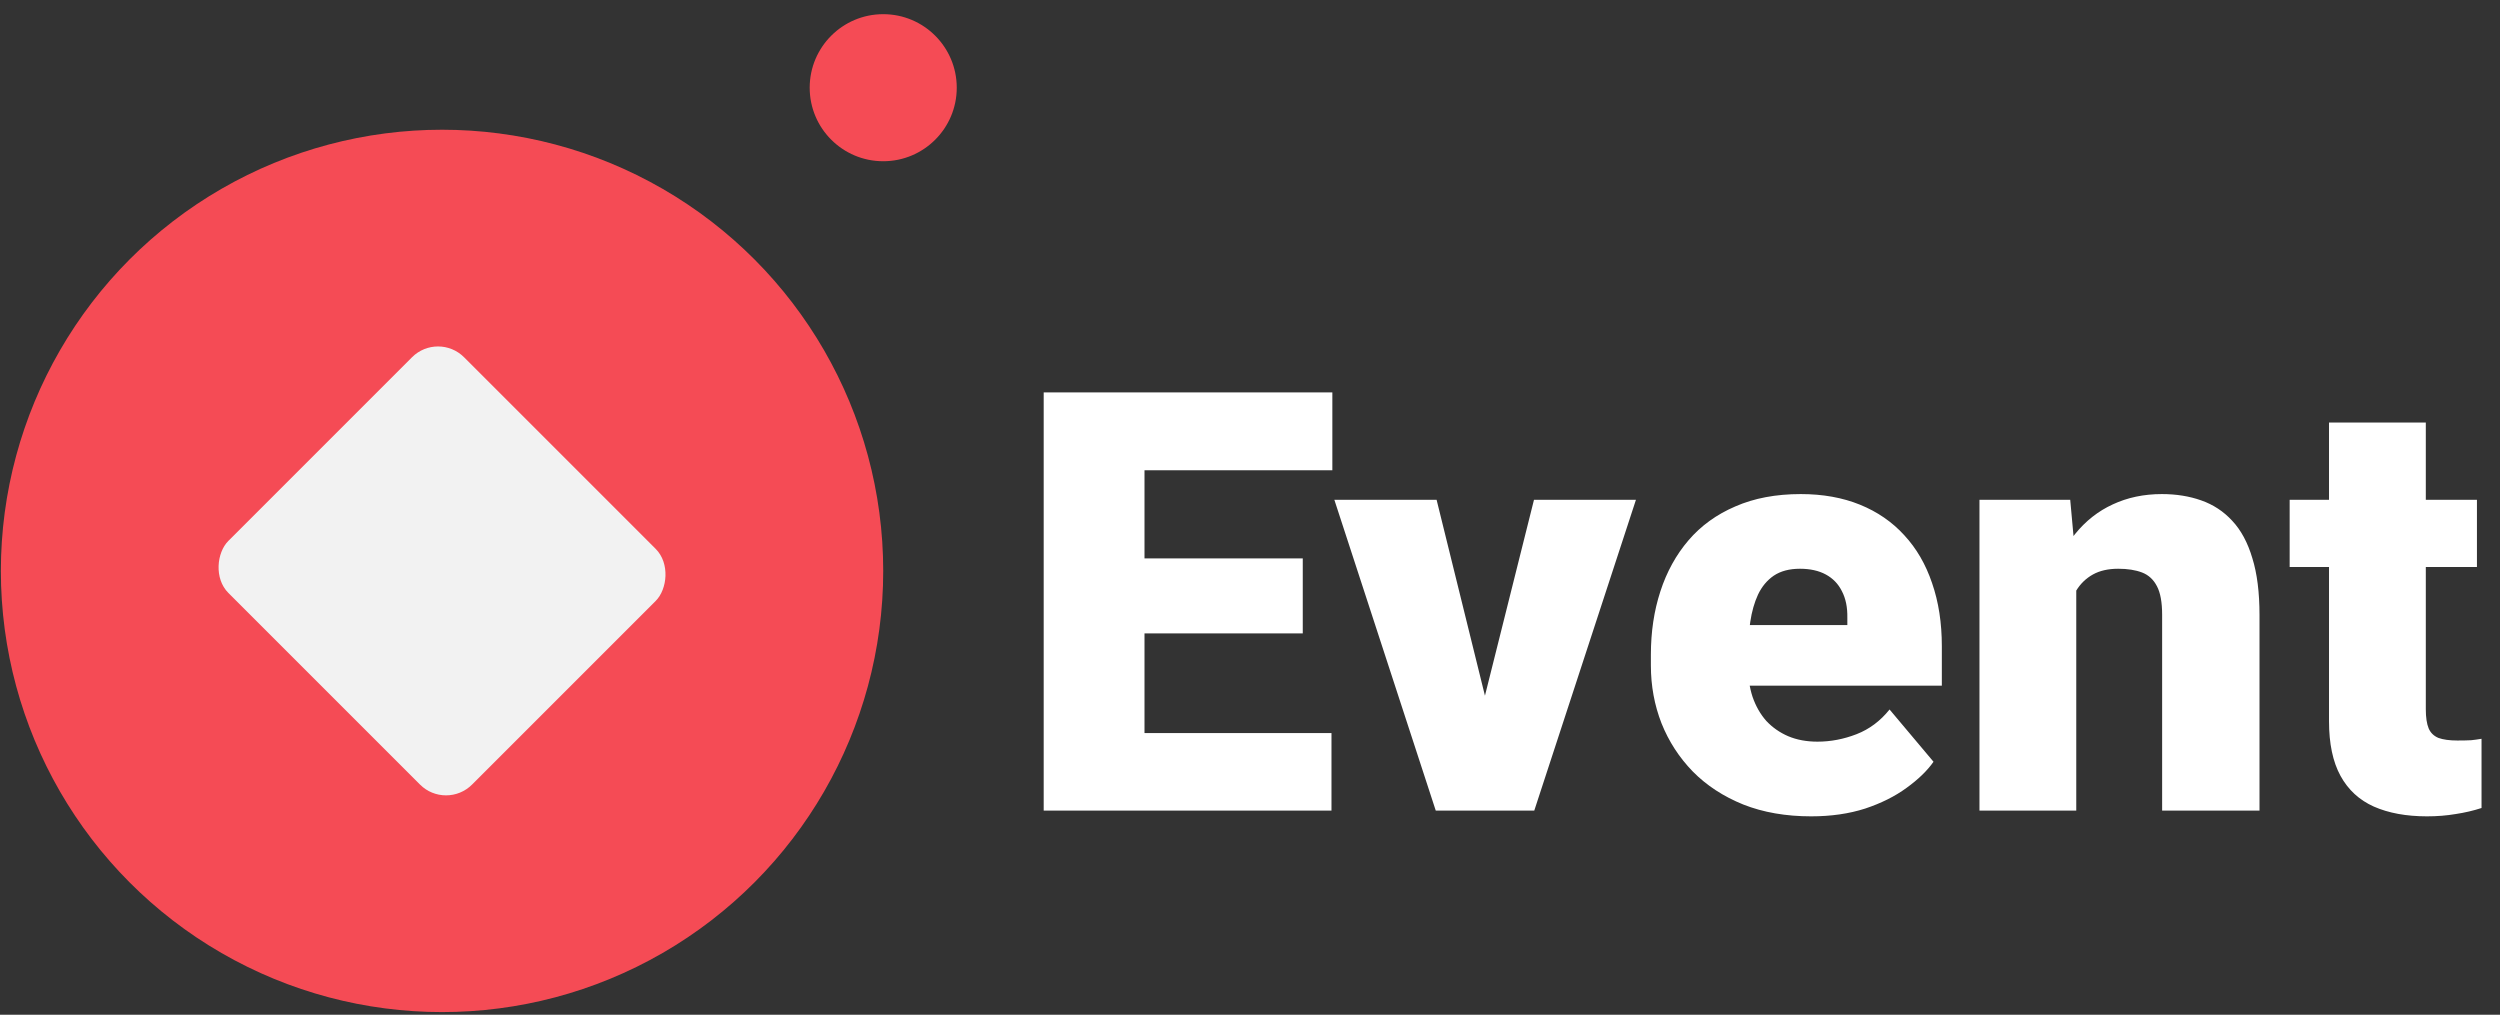 <svg width="170" height="69" viewBox="0 0 170 69" fill="none" xmlns="http://www.w3.org/2000/svg">
<rect x="0" y="0" width="170" height="69" fill="#333333" stroke="none"/>
<circle cx="60.059" cy="5.964" r="5" fill="#F54B55"/>
<circle cx="30.059" cy="38.822" r="30" fill="#F54B55"/>
<rect x="30.33" y="55.12" width="23.433" height="22.665" rx="2.5" transform="rotate(-135 30.33 55.12)" fill="#F2F2F2"/>
<path d="M90.541 49.847V55.12H75.385V49.847H90.541ZM77.826 26.683V55.12H70.971V26.683H77.826ZM88.588 37.972V43.069H75.385V37.972H88.588ZM90.6 26.683V31.976H75.385V26.683H90.6ZM100.15 50.608L104.311 33.987H111.244L104.33 55.12H100.229L100.15 50.608ZM97.689 33.987L101.791 50.608L101.752 55.12H97.631L90.736 33.987H97.689ZM123.158 55.511C121.439 55.511 119.903 55.244 118.549 54.71C117.195 54.163 116.049 53.414 115.111 52.464C114.187 51.513 113.477 50.42 112.982 49.183C112.501 47.946 112.26 46.637 112.26 45.257V44.515C112.26 42.965 112.475 41.533 112.904 40.218C113.334 38.89 113.972 37.731 114.818 36.741C115.665 35.752 116.726 34.983 118.002 34.437C119.278 33.877 120.762 33.597 122.455 33.597C123.952 33.597 125.294 33.838 126.479 34.319C127.663 34.801 128.666 35.491 129.486 36.39C130.32 37.288 130.951 38.375 131.381 39.651C131.824 40.927 132.045 42.36 132.045 43.948V46.624H114.779V42.503H125.619V41.995C125.632 41.292 125.508 40.693 125.248 40.198C125.001 39.703 124.636 39.326 124.154 39.065C123.673 38.805 123.087 38.675 122.396 38.675C121.68 38.675 121.088 38.831 120.619 39.144C120.163 39.456 119.805 39.886 119.545 40.433C119.298 40.967 119.122 41.585 119.018 42.288C118.913 42.991 118.861 43.733 118.861 44.515V45.257C118.861 46.038 118.965 46.748 119.174 47.386C119.395 48.024 119.708 48.571 120.111 49.026C120.528 49.469 121.023 49.814 121.596 50.062C122.182 50.309 122.846 50.433 123.588 50.433C124.486 50.433 125.372 50.263 126.244 49.925C127.117 49.586 127.865 49.026 128.49 48.245L131.479 51.8C131.049 52.412 130.437 53.004 129.643 53.577C128.861 54.15 127.924 54.619 126.83 54.983C125.736 55.335 124.512 55.511 123.158 55.511ZM141.186 38.499V55.12H134.604V33.987H140.775L141.186 38.499ZM140.404 43.831L138.861 43.87C138.861 42.255 139.057 40.817 139.447 39.554C139.838 38.278 140.391 37.197 141.107 36.312C141.824 35.426 142.676 34.755 143.666 34.3C144.669 33.831 145.782 33.597 147.006 33.597C147.982 33.597 148.874 33.74 149.682 34.026C150.502 34.313 151.205 34.775 151.791 35.413C152.39 36.051 152.846 36.898 153.158 37.952C153.484 38.994 153.646 40.283 153.646 41.819V55.12H147.025V41.8C147.025 40.953 146.908 40.309 146.674 39.866C146.439 39.41 146.101 39.098 145.658 38.929C145.215 38.759 144.675 38.675 144.037 38.675C143.36 38.675 142.787 38.805 142.318 39.065C141.85 39.326 141.472 39.69 141.186 40.159C140.912 40.615 140.71 41.155 140.58 41.78C140.463 42.405 140.404 43.089 140.404 43.831ZM168.432 33.987V38.558H155.697V33.987H168.432ZM158.373 28.733H164.955V48.226C164.955 48.785 165.02 49.222 165.15 49.534C165.281 49.834 165.502 50.048 165.814 50.179C166.14 50.296 166.57 50.355 167.104 50.355C167.481 50.355 167.794 50.348 168.041 50.335C168.288 50.309 168.523 50.276 168.744 50.237V54.944C168.184 55.127 167.598 55.263 166.986 55.355C166.374 55.459 165.723 55.511 165.033 55.511C163.627 55.511 162.423 55.289 161.42 54.847C160.43 54.404 159.675 53.707 159.154 52.757C158.633 51.806 158.373 50.569 158.373 49.046V28.733Z" fill="white"/>
</svg>
